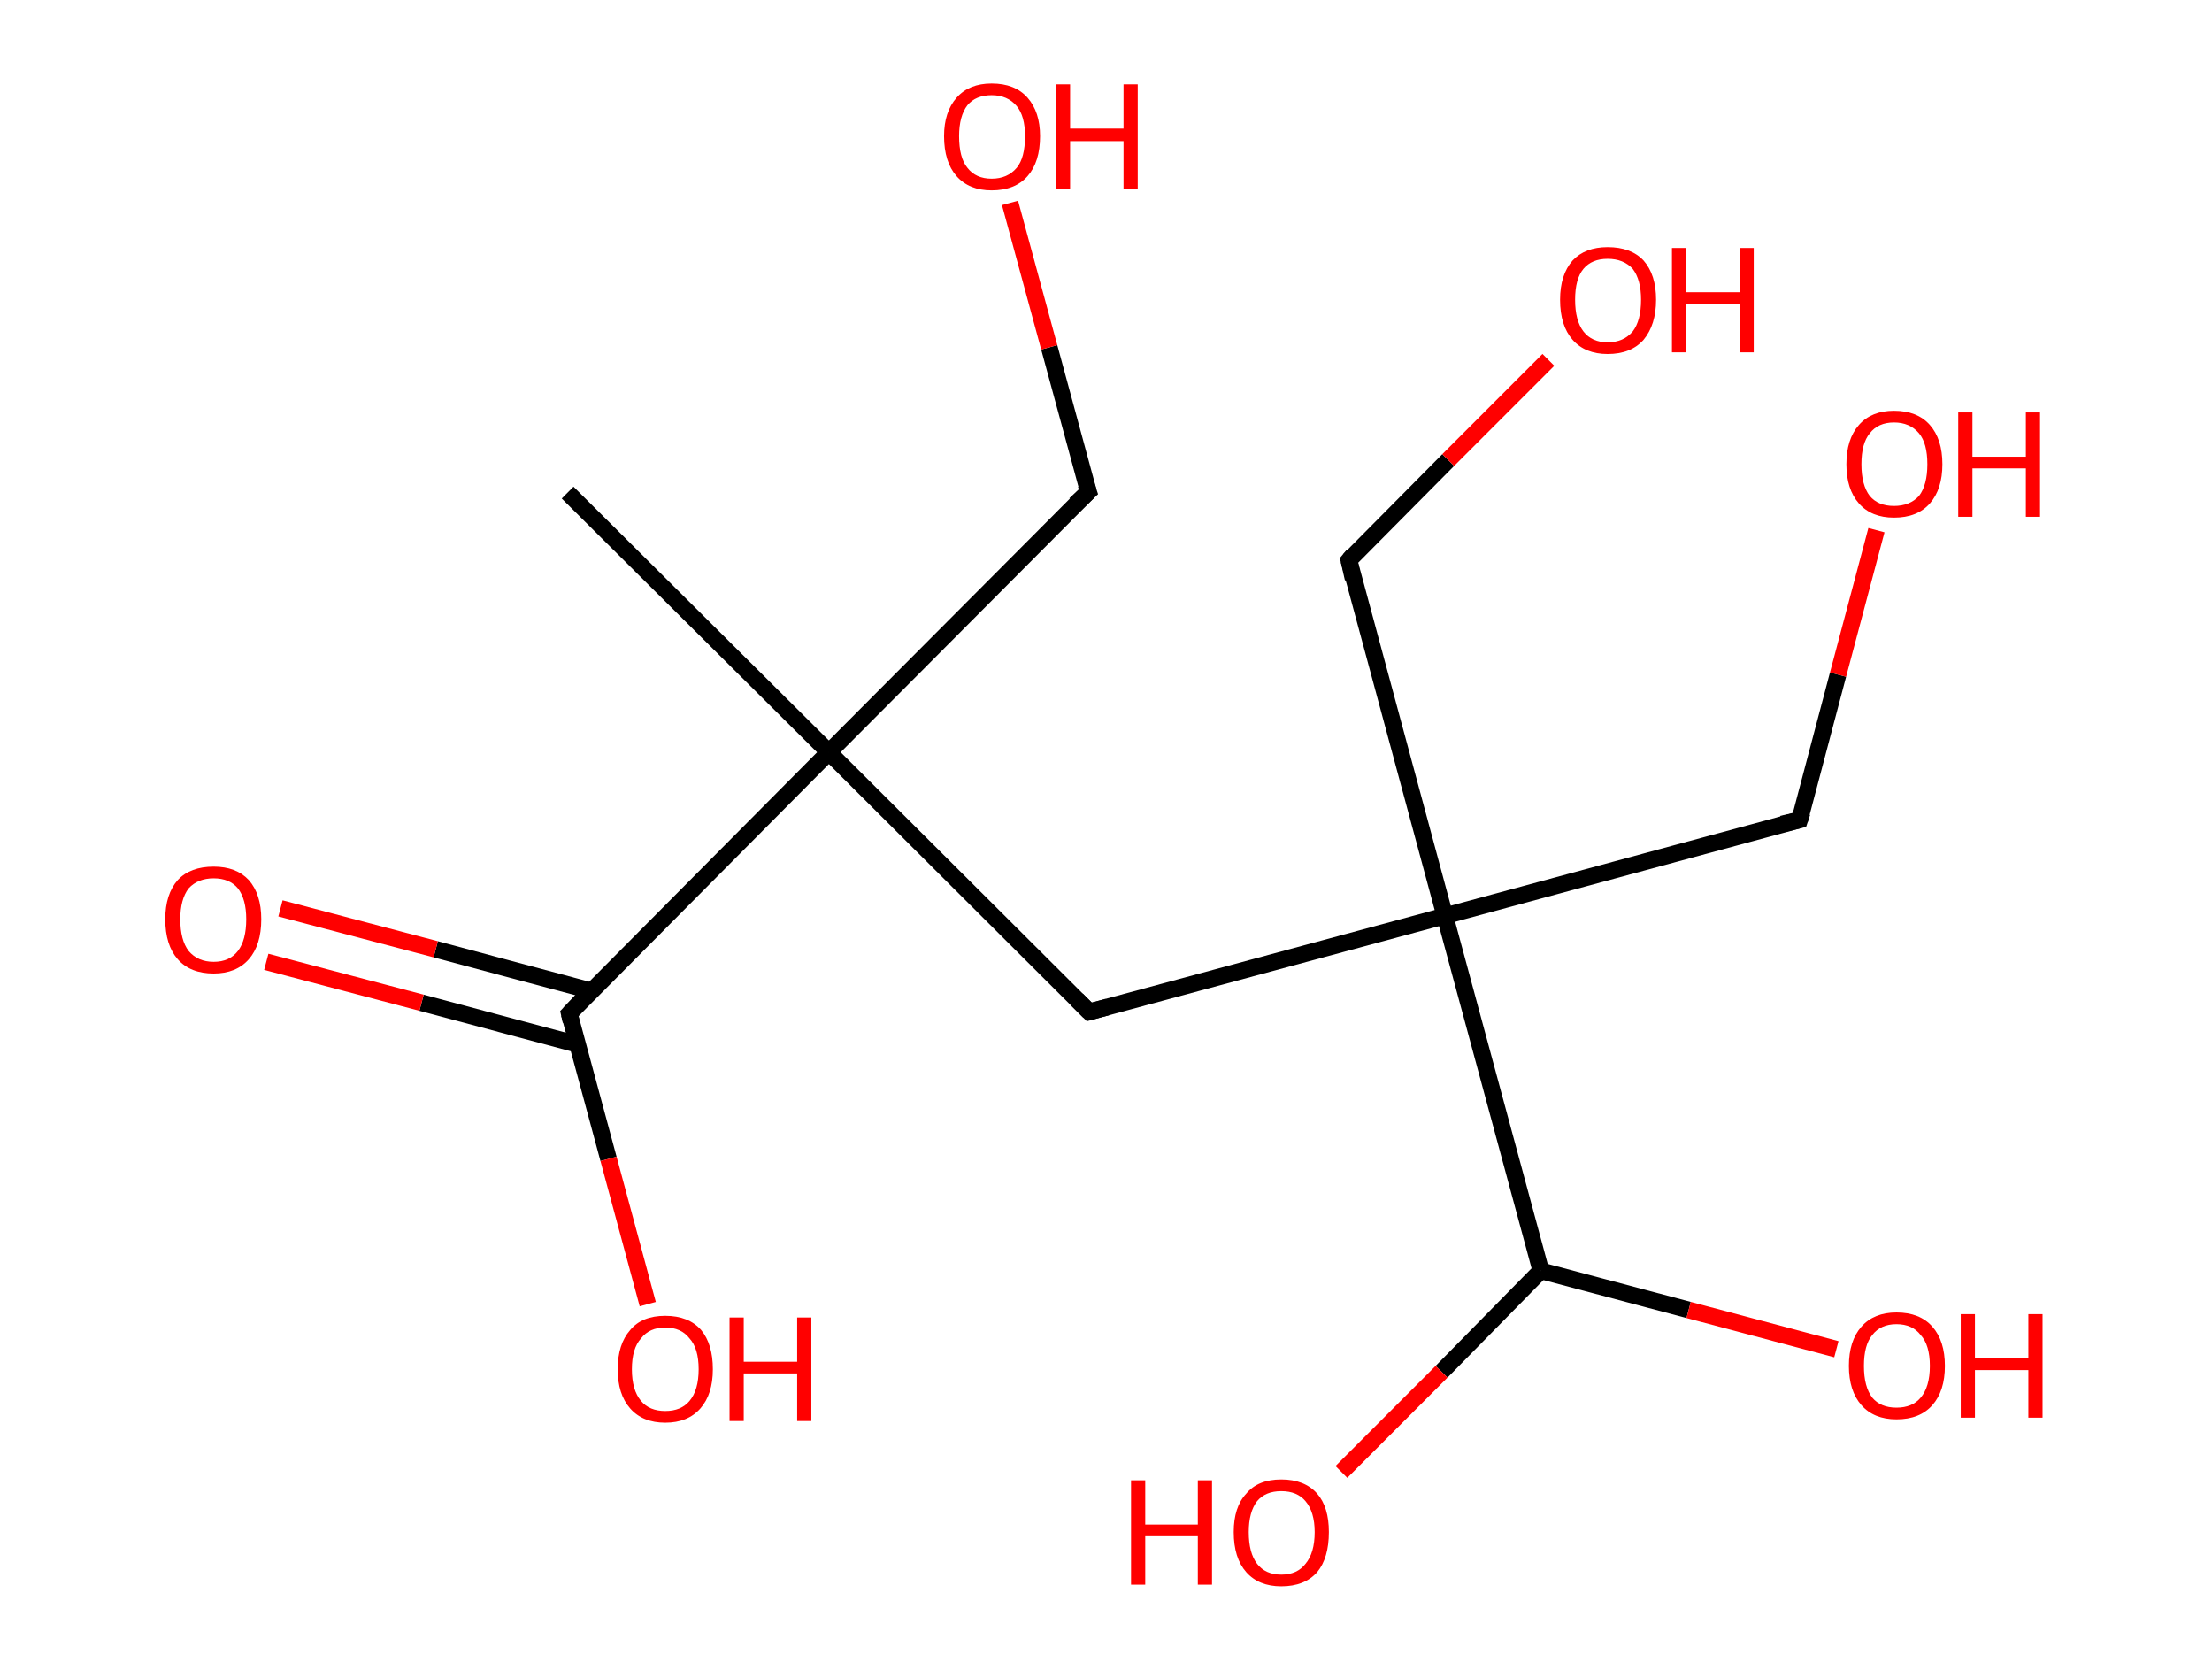 <?xml version='1.0' encoding='ASCII' standalone='yes'?>
<svg xmlns="http://www.w3.org/2000/svg" xmlns:rdkit="http://www.rdkit.org/xml" xmlns:xlink="http://www.w3.org/1999/xlink" version="1.1" baseProfile="full" xml:space="preserve" width="265px" height="200px" viewBox="0 0 265 200">
<!-- END OF HEADER -->
<rect style="opacity:1.0;fill:#FFFFFF;stroke:none" width="265.0" height="200.0" x="0.0" y="0.0"> </rect>
<path class="bond-0 atom-0 atom-1" d="M 68.0,59.0 L 99.3,90.1" style="fill:none;fill-rule:evenodd;stroke:#000000;stroke-width:2.0px;stroke-linecap:butt;stroke-linejoin:miter;stroke-opacity:1"/>
<path class="bond-1 atom-1 atom-2" d="M 99.3,90.1 L 130.4,58.9" style="fill:none;fill-rule:evenodd;stroke:#000000;stroke-width:2.0px;stroke-linecap:butt;stroke-linejoin:miter;stroke-opacity:1"/>
<path class="bond-2 atom-2 atom-3" d="M 130.4,58.9 L 125.7,41.6" style="fill:none;fill-rule:evenodd;stroke:#000000;stroke-width:2.0px;stroke-linecap:butt;stroke-linejoin:miter;stroke-opacity:1"/>
<path class="bond-2 atom-2 atom-3" d="M 125.7,41.6 L 121.0,24.3" style="fill:none;fill-rule:evenodd;stroke:#FF0000;stroke-width:2.0px;stroke-linecap:butt;stroke-linejoin:miter;stroke-opacity:1"/>
<path class="bond-3 atom-1 atom-4" d="M 99.3,90.1 L 130.5,121.2" style="fill:none;fill-rule:evenodd;stroke:#000000;stroke-width:2.0px;stroke-linecap:butt;stroke-linejoin:miter;stroke-opacity:1"/>
<path class="bond-4 atom-4 atom-5" d="M 130.5,121.2 L 173.1,109.7" style="fill:none;fill-rule:evenodd;stroke:#000000;stroke-width:2.0px;stroke-linecap:butt;stroke-linejoin:miter;stroke-opacity:1"/>
<path class="bond-5 atom-5 atom-6" d="M 173.1,109.7 L 215.6,98.2" style="fill:none;fill-rule:evenodd;stroke:#000000;stroke-width:2.0px;stroke-linecap:butt;stroke-linejoin:miter;stroke-opacity:1"/>
<path class="bond-6 atom-6 atom-7" d="M 215.6,98.2 L 220.2,80.8" style="fill:none;fill-rule:evenodd;stroke:#000000;stroke-width:2.0px;stroke-linecap:butt;stroke-linejoin:miter;stroke-opacity:1"/>
<path class="bond-6 atom-6 atom-7" d="M 220.2,80.8 L 224.8,63.5" style="fill:none;fill-rule:evenodd;stroke:#FF0000;stroke-width:2.0px;stroke-linecap:butt;stroke-linejoin:miter;stroke-opacity:1"/>
<path class="bond-7 atom-5 atom-8" d="M 173.1,109.7 L 161.6,67.1" style="fill:none;fill-rule:evenodd;stroke:#000000;stroke-width:2.0px;stroke-linecap:butt;stroke-linejoin:miter;stroke-opacity:1"/>
<path class="bond-8 atom-8 atom-9" d="M 161.6,67.1 L 173.5,55.1" style="fill:none;fill-rule:evenodd;stroke:#000000;stroke-width:2.0px;stroke-linecap:butt;stroke-linejoin:miter;stroke-opacity:1"/>
<path class="bond-8 atom-8 atom-9" d="M 173.5,55.1 L 185.5,43.1" style="fill:none;fill-rule:evenodd;stroke:#FF0000;stroke-width:2.0px;stroke-linecap:butt;stroke-linejoin:miter;stroke-opacity:1"/>
<path class="bond-9 atom-5 atom-10" d="M 173.1,109.7 L 184.6,152.2" style="fill:none;fill-rule:evenodd;stroke:#000000;stroke-width:2.0px;stroke-linecap:butt;stroke-linejoin:miter;stroke-opacity:1"/>
<path class="bond-10 atom-10 atom-11" d="M 184.6,152.2 L 202.3,156.9" style="fill:none;fill-rule:evenodd;stroke:#000000;stroke-width:2.0px;stroke-linecap:butt;stroke-linejoin:miter;stroke-opacity:1"/>
<path class="bond-10 atom-10 atom-11" d="M 202.3,156.9 L 220.0,161.6" style="fill:none;fill-rule:evenodd;stroke:#FF0000;stroke-width:2.0px;stroke-linecap:butt;stroke-linejoin:miter;stroke-opacity:1"/>
<path class="bond-11 atom-10 atom-12" d="M 184.6,152.2 L 172.7,164.3" style="fill:none;fill-rule:evenodd;stroke:#000000;stroke-width:2.0px;stroke-linecap:butt;stroke-linejoin:miter;stroke-opacity:1"/>
<path class="bond-11 atom-10 atom-12" d="M 172.7,164.3 L 160.7,176.3" style="fill:none;fill-rule:evenodd;stroke:#FF0000;stroke-width:2.0px;stroke-linecap:butt;stroke-linejoin:miter;stroke-opacity:1"/>
<path class="bond-12 atom-1 atom-13" d="M 99.3,90.1 L 68.2,121.4" style="fill:none;fill-rule:evenodd;stroke:#000000;stroke-width:2.0px;stroke-linecap:butt;stroke-linejoin:miter;stroke-opacity:1"/>
<path class="bond-13 atom-13 atom-14" d="M 70.9,118.7 L 52.2,113.7" style="fill:none;fill-rule:evenodd;stroke:#000000;stroke-width:2.0px;stroke-linecap:butt;stroke-linejoin:miter;stroke-opacity:1"/>
<path class="bond-13 atom-13 atom-14" d="M 52.2,113.7 L 33.6,108.8" style="fill:none;fill-rule:evenodd;stroke:#FF0000;stroke-width:2.0px;stroke-linecap:butt;stroke-linejoin:miter;stroke-opacity:1"/>
<path class="bond-13 atom-13 atom-14" d="M 69.2,125.1 L 50.5,120.1" style="fill:none;fill-rule:evenodd;stroke:#000000;stroke-width:2.0px;stroke-linecap:butt;stroke-linejoin:miter;stroke-opacity:1"/>
<path class="bond-13 atom-13 atom-14" d="M 50.5,120.1 L 31.9,115.2" style="fill:none;fill-rule:evenodd;stroke:#FF0000;stroke-width:2.0px;stroke-linecap:butt;stroke-linejoin:miter;stroke-opacity:1"/>
<path class="bond-14 atom-13 atom-15" d="M 68.2,121.4 L 72.9,138.8" style="fill:none;fill-rule:evenodd;stroke:#000000;stroke-width:2.0px;stroke-linecap:butt;stroke-linejoin:miter;stroke-opacity:1"/>
<path class="bond-14 atom-13 atom-15" d="M 72.9,138.8 L 77.6,156.2" style="fill:none;fill-rule:evenodd;stroke:#FF0000;stroke-width:2.0px;stroke-linecap:butt;stroke-linejoin:miter;stroke-opacity:1"/>
<path d="M 128.8,60.4 L 130.4,58.9 L 130.1,58.0" style="fill:none;stroke:#000000;stroke-width:2.0px;stroke-linecap:butt;stroke-linejoin:miter;stroke-opacity:1;"/>
<path d="M 129.0,119.7 L 130.5,121.2 L 132.7,120.6" style="fill:none;stroke:#000000;stroke-width:2.0px;stroke-linecap:butt;stroke-linejoin:miter;stroke-opacity:1;"/>
<path d="M 213.5,98.7 L 215.6,98.2 L 215.9,97.3" style="fill:none;stroke:#000000;stroke-width:2.0px;stroke-linecap:butt;stroke-linejoin:miter;stroke-opacity:1;"/>
<path d="M 162.1,69.3 L 161.6,67.1 L 162.1,66.5" style="fill:none;stroke:#000000;stroke-width:2.0px;stroke-linecap:butt;stroke-linejoin:miter;stroke-opacity:1;"/>
<path d="M 69.7,119.8 L 68.2,121.4 L 68.4,122.3" style="fill:none;stroke:#000000;stroke-width:2.0px;stroke-linecap:butt;stroke-linejoin:miter;stroke-opacity:1;"/>
<path class="atom-3" d="M 113.1 16.3 Q 113.1 13.4, 114.6 11.7 Q 116.1 10.0, 118.8 10.0 Q 121.6 10.0, 123.1 11.7 Q 124.6 13.4, 124.6 16.3 Q 124.6 19.4, 123.1 21.1 Q 121.6 22.8, 118.8 22.8 Q 116.1 22.8, 114.6 21.1 Q 113.1 19.4, 113.1 16.3 M 118.8 21.4 Q 120.7 21.4, 121.8 20.1 Q 122.8 18.9, 122.8 16.3 Q 122.8 13.9, 121.8 12.7 Q 120.7 11.4, 118.8 11.4 Q 116.9 11.4, 115.9 12.6 Q 114.9 13.9, 114.9 16.3 Q 114.9 18.9, 115.9 20.1 Q 116.9 21.4, 118.8 21.4 " fill="#FF0000"/>
<path class="atom-3" d="M 126.5 10.1 L 128.2 10.1 L 128.2 15.4 L 134.6 15.4 L 134.6 10.1 L 136.3 10.1 L 136.3 22.6 L 134.6 22.6 L 134.6 16.9 L 128.2 16.9 L 128.2 22.6 L 126.5 22.6 L 126.5 10.1 " fill="#FF0000"/>
<path class="atom-7" d="M 221.2 55.6 Q 221.2 52.6, 222.7 50.9 Q 224.2 49.2, 226.9 49.2 Q 229.7 49.2, 231.2 50.9 Q 232.7 52.6, 232.7 55.6 Q 232.7 58.6, 231.2 60.3 Q 229.7 62.0, 226.9 62.0 Q 224.2 62.0, 222.7 60.3 Q 221.2 58.6, 221.2 55.6 M 226.9 60.6 Q 228.8 60.6, 229.9 59.4 Q 230.9 58.1, 230.9 55.6 Q 230.9 53.1, 229.9 51.9 Q 228.8 50.6, 226.9 50.6 Q 225.0 50.6, 224.0 51.9 Q 223.0 53.1, 223.0 55.6 Q 223.0 58.1, 224.0 59.4 Q 225.0 60.6, 226.9 60.6 " fill="#FF0000"/>
<path class="atom-7" d="M 234.6 49.4 L 236.3 49.4 L 236.3 54.7 L 242.7 54.7 L 242.7 49.4 L 244.4 49.4 L 244.4 61.9 L 242.7 61.9 L 242.7 56.1 L 236.3 56.1 L 236.3 61.9 L 234.6 61.9 L 234.6 49.4 " fill="#FF0000"/>
<path class="atom-9" d="M 186.9 35.9 Q 186.9 32.9, 188.4 31.2 Q 189.9 29.6, 192.6 29.6 Q 195.4 29.6, 196.9 31.2 Q 198.4 32.9, 198.4 35.9 Q 198.4 38.9, 196.9 40.7 Q 195.4 42.4, 192.6 42.4 Q 189.9 42.4, 188.4 40.7 Q 186.9 39.0, 186.9 35.9 M 192.6 41.0 Q 194.5 41.0, 195.6 39.7 Q 196.6 38.4, 196.6 35.9 Q 196.6 33.5, 195.6 32.2 Q 194.5 31.0, 192.6 31.0 Q 190.7 31.0, 189.7 32.2 Q 188.7 33.4, 188.7 35.9 Q 188.7 38.4, 189.7 39.7 Q 190.7 41.0, 192.6 41.0 " fill="#FF0000"/>
<path class="atom-9" d="M 200.3 29.7 L 202.0 29.7 L 202.0 35.0 L 208.4 35.0 L 208.4 29.7 L 210.1 29.7 L 210.1 42.2 L 208.4 42.2 L 208.4 36.4 L 202.0 36.4 L 202.0 42.2 L 200.3 42.2 L 200.3 29.7 " fill="#FF0000"/>
<path class="atom-11" d="M 221.5 163.6 Q 221.5 160.6, 223.0 158.9 Q 224.5 157.2, 227.2 157.2 Q 230.0 157.2, 231.5 158.9 Q 233.0 160.6, 233.0 163.6 Q 233.0 166.6, 231.5 168.3 Q 230.0 170.0, 227.2 170.0 Q 224.5 170.0, 223.0 168.3 Q 221.5 166.6, 221.5 163.6 M 227.2 168.6 Q 229.1 168.6, 230.1 167.4 Q 231.2 166.1, 231.2 163.6 Q 231.2 161.1, 230.1 159.9 Q 229.1 158.6, 227.2 158.6 Q 225.3 158.6, 224.3 159.9 Q 223.3 161.1, 223.3 163.6 Q 223.3 166.1, 224.3 167.4 Q 225.3 168.6, 227.2 168.6 " fill="#FF0000"/>
<path class="atom-11" d="M 234.9 157.4 L 236.6 157.4 L 236.6 162.7 L 243.0 162.7 L 243.0 157.4 L 244.7 157.4 L 244.7 169.8 L 243.0 169.8 L 243.0 164.1 L 236.6 164.1 L 236.6 169.8 L 234.9 169.8 L 234.9 157.4 " fill="#FF0000"/>
<path class="atom-12" d="M 135.5 177.3 L 137.2 177.3 L 137.2 182.6 L 143.5 182.6 L 143.5 177.3 L 145.2 177.3 L 145.2 189.8 L 143.5 189.8 L 143.5 184.0 L 137.2 184.0 L 137.2 189.8 L 135.5 189.8 L 135.5 177.3 " fill="#FF0000"/>
<path class="atom-12" d="M 147.8 183.5 Q 147.8 180.5, 149.3 178.9 Q 150.7 177.2, 153.5 177.2 Q 156.3 177.2, 157.8 178.9 Q 159.2 180.5, 159.2 183.5 Q 159.2 186.6, 157.8 188.3 Q 156.3 190.0, 153.5 190.0 Q 150.8 190.0, 149.3 188.3 Q 147.8 186.6, 147.8 183.5 M 153.5 188.6 Q 155.4 188.6, 156.4 187.3 Q 157.5 186.0, 157.5 183.5 Q 157.5 181.1, 156.4 179.8 Q 155.4 178.6, 153.5 178.6 Q 151.6 178.6, 150.6 179.8 Q 149.6 181.1, 149.6 183.5 Q 149.6 186.0, 150.6 187.3 Q 151.6 188.6, 153.5 188.6 " fill="#FF0000"/>
<path class="atom-14" d="M 19.8 110.1 Q 19.8 107.1, 21.3 105.4 Q 22.8 103.8, 25.6 103.8 Q 28.3 103.8, 29.8 105.4 Q 31.3 107.1, 31.3 110.1 Q 31.3 113.2, 29.8 114.9 Q 28.3 116.6, 25.6 116.6 Q 22.8 116.6, 21.3 114.9 Q 19.8 113.2, 19.8 110.1 M 25.6 115.2 Q 27.5 115.2, 28.5 113.9 Q 29.5 112.6, 29.5 110.1 Q 29.5 107.7, 28.5 106.4 Q 27.5 105.2, 25.6 105.2 Q 23.7 105.2, 22.6 106.4 Q 21.6 107.7, 21.6 110.1 Q 21.6 112.6, 22.6 113.9 Q 23.7 115.2, 25.6 115.2 " fill="#FF0000"/>
<path class="atom-15" d="M 74.0 164.0 Q 74.0 161.0, 75.5 159.3 Q 76.9 157.6, 79.7 157.6 Q 82.5 157.6, 84.0 159.3 Q 85.4 161.0, 85.4 164.0 Q 85.4 167.0, 83.9 168.7 Q 82.4 170.4, 79.7 170.4 Q 77.0 170.4, 75.5 168.7 Q 74.0 167.0, 74.0 164.0 M 79.7 169.0 Q 81.6 169.0, 82.6 167.8 Q 83.7 166.5, 83.7 164.0 Q 83.7 161.5, 82.6 160.3 Q 81.6 159.0, 79.7 159.0 Q 77.8 159.0, 76.8 160.3 Q 75.7 161.5, 75.7 164.0 Q 75.7 166.5, 76.8 167.8 Q 77.8 169.0, 79.7 169.0 " fill="#FF0000"/>
<path class="atom-15" d="M 87.4 157.8 L 89.1 157.8 L 89.1 163.1 L 95.5 163.1 L 95.5 157.8 L 97.2 157.8 L 97.2 170.2 L 95.5 170.2 L 95.5 164.5 L 89.1 164.5 L 89.1 170.2 L 87.4 170.2 L 87.4 157.8 " fill="#FF0000"/>
</svg>
